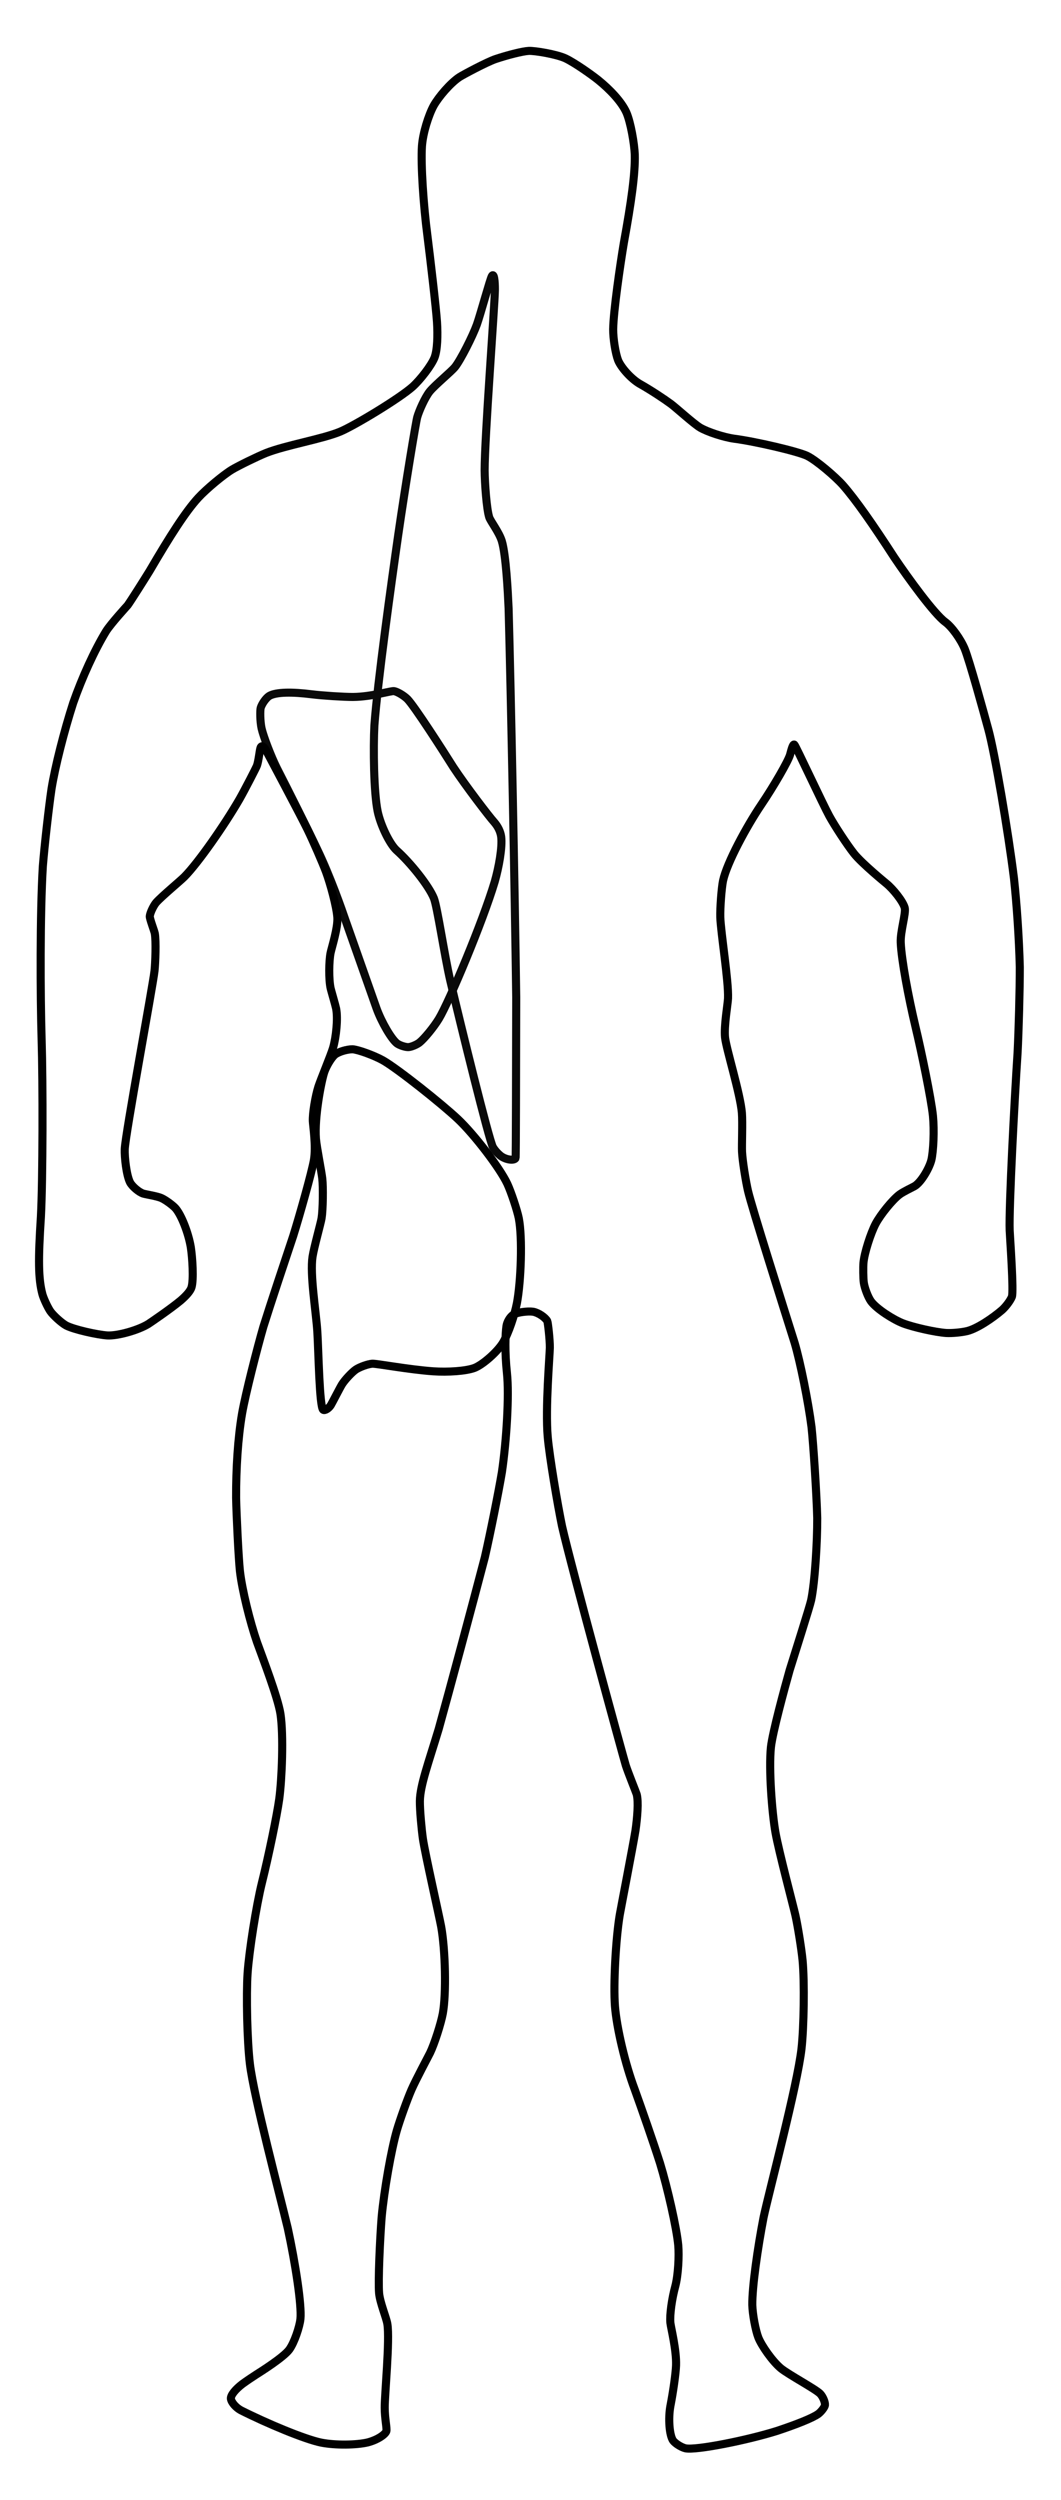 <?xml version="1.0" encoding="UTF-8" standalone="no"?>
<!DOCTYPE svg PUBLIC "-//W3C//DTD SVG 1.1//EN" "http://www.w3.org/Graphics/SVG/1.1/DTD/svg11.dtd">
<svg width="394.00" height="928.00" viewBox="0.00 0.00 394.00 928.00" xmlns="http://www.w3.org/2000/svg" xmlns:xlink="http://www.w3.org/1999/xlink">
<g stroke-linecap="round" transform="translate(-527.00, -34.00)" id="Lattissimus_Dorsi">
<path d="M623.80,296.77 C624.24,295.28 625.74,293.11 626.98,292.32 C629.52,290.82 635.58,290.79 642.77,291.71 C646.69,292.20 654.73,292.71 658.11,292.70 C665.15,292.63 672.27,290.32 673.37,290.53 C674.75,290.82 677.06,292.25 678.31,293.49 C680.96,296.22 691.43,312.51 695.36,318.78 C699.86,325.61 708.66,337.12 710.48,339.12 C711.86,340.70 712.83,342.57 713.11,344.57 C713.60,348.46 712.25,355.94 710.70,361.32 C706.25,376.20 693.81,405.81 689.97,412.16 C688.07,415.27 684.57,419.55 682.72,421.01 C681.75,421.75 679.87,422.56 678.74,422.67 C677.66,422.75 675.47,422.05 674.44,421.31 C672.37,419.72 668.74,413.53 666.84,408.32 C663.72,399.45 657.92,383.02 655.25,375.45 C654.01,371.82 649.66,359.31 644.78,349.20 C641.84,342.90 634.09,327.43 629.82,319.10 C627.69,314.84 624.83,307.42 624.14,304.38 C623.54,301.62 623.58,297.63 623.80,296.77 Z" fill="none" stroke="rgb(10, 10, 10)" stroke-width="3.00" stroke-opacity="1.00" stroke-linejoin="miter"/>
</g>
<g stroke-linecap="round" transform="translate(-527.00, -34.00)" id="Spinal_Erectors">
<path d="M710.07,459.83 C708.62,457.35 698.11,414.55 694.18,397.89 C692.01,388.42 689.38,370.57 688.13,367.43 C686.21,362.71 679.38,354.17 674.17,349.54 C671.61,347.10 668.33,340.28 667.25,335.19 C665.79,328.10 665.59,311.71 666.03,303.25 C667.19,287.37 672.35,250.23 674.87,232.65 C677.67,213.32 681.42,190.77 681.94,188.87 C682.58,186.57 684.81,181.49 686.61,179.26 C688.64,176.81 694.57,171.96 695.98,170.21 C698.06,167.60 702.54,158.74 704.08,154.48 C705.43,150.68 708.93,137.81 709.65,136.48 C710.45,135.11 710.80,138.30 710.78,141.65 C710.67,148.05 706.97,196.28 706.97,208.61 C707.01,213.36 707.68,222.81 708.66,225.97 C709.14,227.48 712.28,231.45 713.33,234.77 C714.91,239.92 715.61,253.96 715.87,259.82 C716.75,291.85 718.16,364.05 718.70,404.22 C718.63,431.67 718.60,463.65 718.46,463.91 C717.81,464.94 714.66,464.44 712.81,462.95 C711.67,462.00 710.76,460.96 710.07,459.83 Z" fill="none" stroke="rgb(10, 10, 10)" stroke-width="3.00" stroke-opacity="1.00" stroke-linejoin="miter"/>
</g>
<g stroke-linecap="round" transform="translate(-527.00, -34.00)" id="Glutes">
<path d="M657.87,423.47 C659.76,423.52 665.94,425.74 669.25,427.61 C674.85,430.83 691.00,443.71 696.99,449.33 C703.09,455.08 712.60,467.47 715.39,473.40 C716.80,476.43 719.05,483.21 719.65,486.18 C721.07,493.46 720.46,509.69 718.97,517.63 C718.11,522.11 715.90,528.79 713.75,532.41 C711.69,535.80 706.28,540.55 703.19,541.75 C699.98,542.94 693.39,543.36 687.84,543.00 C678.77,542.35 666.98,540.12 665.27,540.18 C663.66,540.28 660.61,541.37 659.11,542.37 C657.65,543.40 655.06,546.16 653.99,547.87 C653.28,549.01 650.31,554.83 649.85,555.57 C649.00,556.90 647.57,557.69 647.00,557.28 C645.61,556.03 645.31,535.95 644.83,528.09 C644.31,520.52 642.06,507.07 643.06,500.47 C643.63,496.86 646.09,488.17 646.42,486.18 C646.94,483.00 647.02,474.66 646.69,471.54 C646.39,468.80 644.59,459.95 644.32,456.66 C643.71,448.73 646.27,435.43 647.43,431.93 C648.25,429.59 650.06,426.57 651.39,425.45 C652.76,424.37 655.89,423.47 657.87,423.47 Z" fill="none" stroke="rgb(0, 0, 0)" stroke-width="3.00" stroke-opacity="1.00" stroke-linejoin="miter"/>
</g>
<g stroke-linecap="round" transform="translate(-527.00, -34.00)" id="Body_Outline">
<path d="M723.36,52.89 C721.03,53.01 715.46,54.44 711.00,55.93 C707.79,57.03 699.03,61.69 697.60,62.62 C694.26,64.83 689.91,69.92 688.04,73.24 C686.15,76.72 684.05,83.31 683.69,88.24 C683.22,95.12 684.30,110.62 685.68,121.16 C686.70,129.28 688.95,148.35 689.28,153.57 C689.59,158.47 689.44,163.90 688.36,166.72 C687.18,169.69 683.13,174.90 680.25,177.52 C675.29,181.93 658.77,191.90 653.39,194.19 C646.75,196.97 633.12,199.24 625.77,202.15 C622.83,203.33 615.71,206.79 613.17,208.30 C609.93,210.26 603.64,215.50 600.61,218.79 C595.91,223.93 590.21,232.84 582.56,245.92 C580.82,248.76 575.50,257.17 574.41,258.66 C574.33,258.77 568.16,265.49 566.39,268.32 C562.08,275.39 557.49,285.47 554.19,294.89 C550.80,305.39 547.43,318.70 546.13,326.85 C545.14,333.51 543.53,347.80 542.91,355.50 C541.84,373.44 541.98,403.63 542.45,419.61 C542.96,435.90 542.90,472.11 542.19,485.63 C541.17,501.51 541.21,508.62 542.76,514.43 C543.20,515.98 544.61,519.08 545.67,520.68 C546.78,522.28 549.83,525.03 551.53,525.98 C554.39,527.50 563.05,529.42 566.85,529.69 C570.62,529.91 578.32,527.77 582.11,525.41 C582.81,524.96 590.42,519.78 594.10,516.71 C596.11,514.98 597.63,513.28 598.09,511.92 C599.00,509.06 598.44,500.71 597.86,496.98 C596.99,491.70 594.35,484.92 592.12,482.42 C590.98,481.20 588.30,479.28 586.84,478.65 C585.23,477.97 581.31,477.36 580.20,477.04 C578.65,476.56 576.09,474.42 575.28,472.86 C573.91,470.08 573.22,463.46 573.32,460.58 C573.53,455.08 583.71,400.18 584.37,394.44 C584.70,391.48 584.99,383.25 584.48,380.46 C584.31,379.52 582.57,375.06 582.62,374.12 C582.71,372.84 584.04,370.13 584.98,369.02 C587.12,366.62 593.87,361.05 595.45,359.47 C600.58,354.30 610.34,340.31 615.92,330.66 C618.10,326.82 622.20,318.82 622.42,318.18 C623.04,316.45 623.40,312.54 623.74,311.57 C624.14,310.45 625.03,311.04 625.97,312.85 C626.08,313.05 639.06,337.48 641.18,341.85 C643.28,346.19 646.73,354.10 648.06,357.63 C649.66,361.94 651.99,370.42 652.28,374.57 C652.51,378.46 650.15,385.79 649.76,387.70 C649.15,390.71 649.04,397.58 649.79,400.89 C649.99,401.77 651.57,407.14 651.82,408.37 C652.53,412.07 651.84,418.96 650.67,422.97 C649.79,425.85 646.09,434.71 645.23,437.36 C644.13,440.80 643.04,447.23 643.17,450.17 C643.24,451.79 644.43,459.42 643.58,464.56 C642.79,469.16 638.19,485.43 635.89,492.75 C633.08,501.13 627.40,518.18 624.81,526.46 C622.52,534.38 618.17,551.39 616.91,558.59 C615.33,567.76 614.64,579.23 614.68,589.94 C614.80,596.31 615.59,612.48 616.09,617.09 C616.87,624.09 619.86,636.10 622.44,643.55 C624.54,649.36 630.14,663.93 631.14,670.10 C632.36,678.04 631.68,694.46 630.70,701.73 C629.86,707.82 626.79,722.73 624.25,732.91 C622.18,741.31 619.50,758.18 618.94,766.47 C618.41,774.53 618.78,791.58 619.80,800.10 C621.34,812.61 630.78,848.17 633.86,861.05 C636.70,874.19 639.07,889.55 638.57,894.74 C638.26,897.63 636.35,903.45 634.42,906.12 C632.25,909.03 623.80,914.34 622.11,915.41 C621.12,916.03 618.34,917.90 617.00,918.89 C614.50,920.81 612.57,923.05 612.75,924.41 C613.00,925.88 614.73,927.73 616.47,928.66 C626.26,933.59 640.08,939.36 646.23,940.64 C651.62,941.71 659.46,941.55 663.53,940.58 C667.36,939.59 670.12,937.54 670.47,936.41 C670.75,935.38 669.87,931.77 669.86,927.74 C669.81,923.14 671.82,902.52 670.84,896.56 C670.44,894.22 668.11,888.69 667.78,885.23 C667.37,880.65 668.11,864.87 668.73,856.91 C669.65,847.00 672.28,831.98 674.38,824.72 C675.54,820.77 678.24,813.26 679.80,809.67 C681.48,805.84 686.12,797.19 686.71,795.98 C688.30,792.69 690.71,785.23 691.44,781.35 C692.76,774.11 692.39,757.87 690.84,749.19 C690.15,745.38 684.92,722.40 684.05,716.56 C683.54,713.02 682.88,705.74 682.92,702.51 C683.01,696.67 686.11,688.39 689.91,675.78 C693.95,661.28 702.52,629.37 707.06,611.97 C709.01,603.47 712.18,587.68 713.39,580.39 C715.13,568.50 716.11,551.78 715.26,543.74 C714.40,535.64 714.65,529.18 715.07,526.23 C715.29,524.71 716.30,522.89 717.62,521.97 C718.89,521.14 722.89,520.59 724.93,520.88 C726.88,521.20 729.48,522.98 730.23,524.35 C730.47,524.84 731.21,531.22 731.18,534.23 C731.12,537.48 729.48,556.62 730.39,567.27 C731.04,574.75 734.10,592.69 735.70,600.45 C739.15,615.62 758.56,686.62 759.38,689.26 C760.18,691.79 763.26,699.40 763.43,700.00 C764.17,702.74 763.65,708.85 762.98,713.46 C761.93,719.84 757.46,742.86 757.14,744.78 C755.65,753.73 754.75,770.58 755.36,778.64 C756.02,786.91 759.26,800.42 762.67,809.48 C765.11,816.24 769.67,829.28 772.11,836.97 C774.88,846.04 778.27,860.98 778.87,867.41 C779.20,871.25 778.88,878.46 777.74,882.71 C776.54,887.11 775.65,893.14 775.95,896.21 C776.13,898.00 778.25,906.24 778.05,912.01 C777.93,914.99 777.04,921.44 775.95,927.07 C775.09,931.81 775.58,937.95 776.96,939.92 C777.78,941.00 780.05,942.43 781.57,942.77 C785.51,943.57 804.54,939.77 815.58,936.29 C822.56,933.97 828.61,931.61 830.88,929.99 C831.91,929.21 833.21,927.56 833.34,926.77 C833.46,925.70 832.62,923.62 831.57,922.51 C829.82,920.74 819.73,915.34 816.96,913.06 C813.75,910.37 809.82,904.67 808.62,901.68 C807.56,898.96 806.45,892.97 806.37,889.58 C806.27,883.00 808.37,868.28 810.57,856.96 C812.88,846.27 823.01,808.43 824.63,794.51 C825.52,786.69 825.80,769.66 825.03,761.56 C824.61,757.36 823.29,749.05 822.38,744.96 C821.59,741.42 816.21,721.21 814.96,714.15 C813.68,706.83 812.44,690.71 813.28,682.53 C813.89,676.97 818.38,660.52 820.24,653.92 C822.31,647.23 827.71,630.36 828.23,627.91 C829.64,621.09 830.51,606.19 830.48,597.49 C830.27,589.05 829.06,570.01 828.35,563.62 C827.18,554.45 824.19,539.50 822.07,532.40 C817.73,518.58 806.17,482.08 804.76,476.00 C803.96,472.53 802.73,465.06 802.55,461.50 C802.43,459.04 802.79,450.71 802.50,447.06 C801.88,439.83 796.73,423.51 796.24,419.06 C795.81,414.80 797.25,406.82 797.35,404.57 C797.61,398.21 794.67,380.24 794.48,374.41 C794.39,371.01 794.93,363.63 795.50,360.89 C796.95,354.20 804.30,340.69 809.59,332.84 C814.39,325.74 819.72,316.50 820.39,314.13 C820.70,313.08 821.40,309.93 821.99,310.40 C822.52,310.89 832.62,332.61 834.96,336.89 C836.97,340.55 841.54,347.54 844.13,350.82 C847.11,354.56 855.82,361.67 856.19,361.98 C858.55,363.90 862.32,368.50 862.97,370.98 C863.46,373.06 861.32,379.73 861.48,383.83 C861.76,390.29 864.30,403.91 867.00,415.28 C869.10,423.99 872.80,441.83 873.45,448.19 C873.98,453.56 873.63,461.31 872.86,464.58 C872.06,467.72 869.02,472.89 866.60,474.30 C865.70,474.81 862.42,476.34 861.01,477.40 C858.35,479.43 854.06,484.73 852.19,488.20 C850.31,491.76 847.98,499.08 847.65,502.66 C847.50,504.39 847.55,508.51 847.77,510.10 C848.08,512.15 849.33,515.46 850.44,517.02 C852.54,519.88 858.81,523.85 862.38,525.22 C866.27,526.69 874.42,528.51 878.37,528.78 C880.48,528.90 884.06,528.58 886.23,528.05 C890.00,527.08 895.64,523.23 899.10,520.26 C900.46,519.05 902.13,516.86 902.75,515.37 C903.51,513.45 902.06,493.60 901.94,490.71 C901.61,482.33 903.80,441.02 904.87,424.89 C905.29,416.73 905.71,401.23 905.70,392.94 C905.43,382.32 904.57,369.52 903.54,360.08 C901.41,342.74 896.41,313.48 894.02,304.74 C892.21,298.10 887.03,279.26 885.23,274.82 C883.74,271.25 880.48,266.67 878.02,264.88 C873.92,261.88 864.30,248.64 859.08,240.89 C851.21,228.72 844.77,219.49 839.97,214.03 C837.20,210.93 830.26,204.96 826.75,203.21 C823.33,201.56 807.70,197.89 799.64,196.84 C795.79,196.31 789.69,194.32 786.97,192.71 C784.55,191.25 778.06,185.35 776.16,183.94 C773.76,182.17 768.76,178.83 764.62,176.51 C761.27,174.57 757.59,170.34 756.53,167.72 C755.57,165.23 754.68,159.77 754.70,156.24 C754.78,149.56 757.36,131.89 758.66,124.18 C761.43,108.95 762.92,98.36 762.72,91.37 C762.58,87.47 761.22,79.41 759.60,75.72 C757.76,71.68 753.46,67.18 749.11,63.67 C746.85,61.86 740.60,57.39 737.00,55.67 C733.65,54.12 725.64,52.79 723.36,52.89 Z" fill="none" stroke="rgb(0, 0, 0)" stroke-width="3.00" stroke-opacity="1.00" stroke-linejoin="miter"/>
</g>
</svg>
